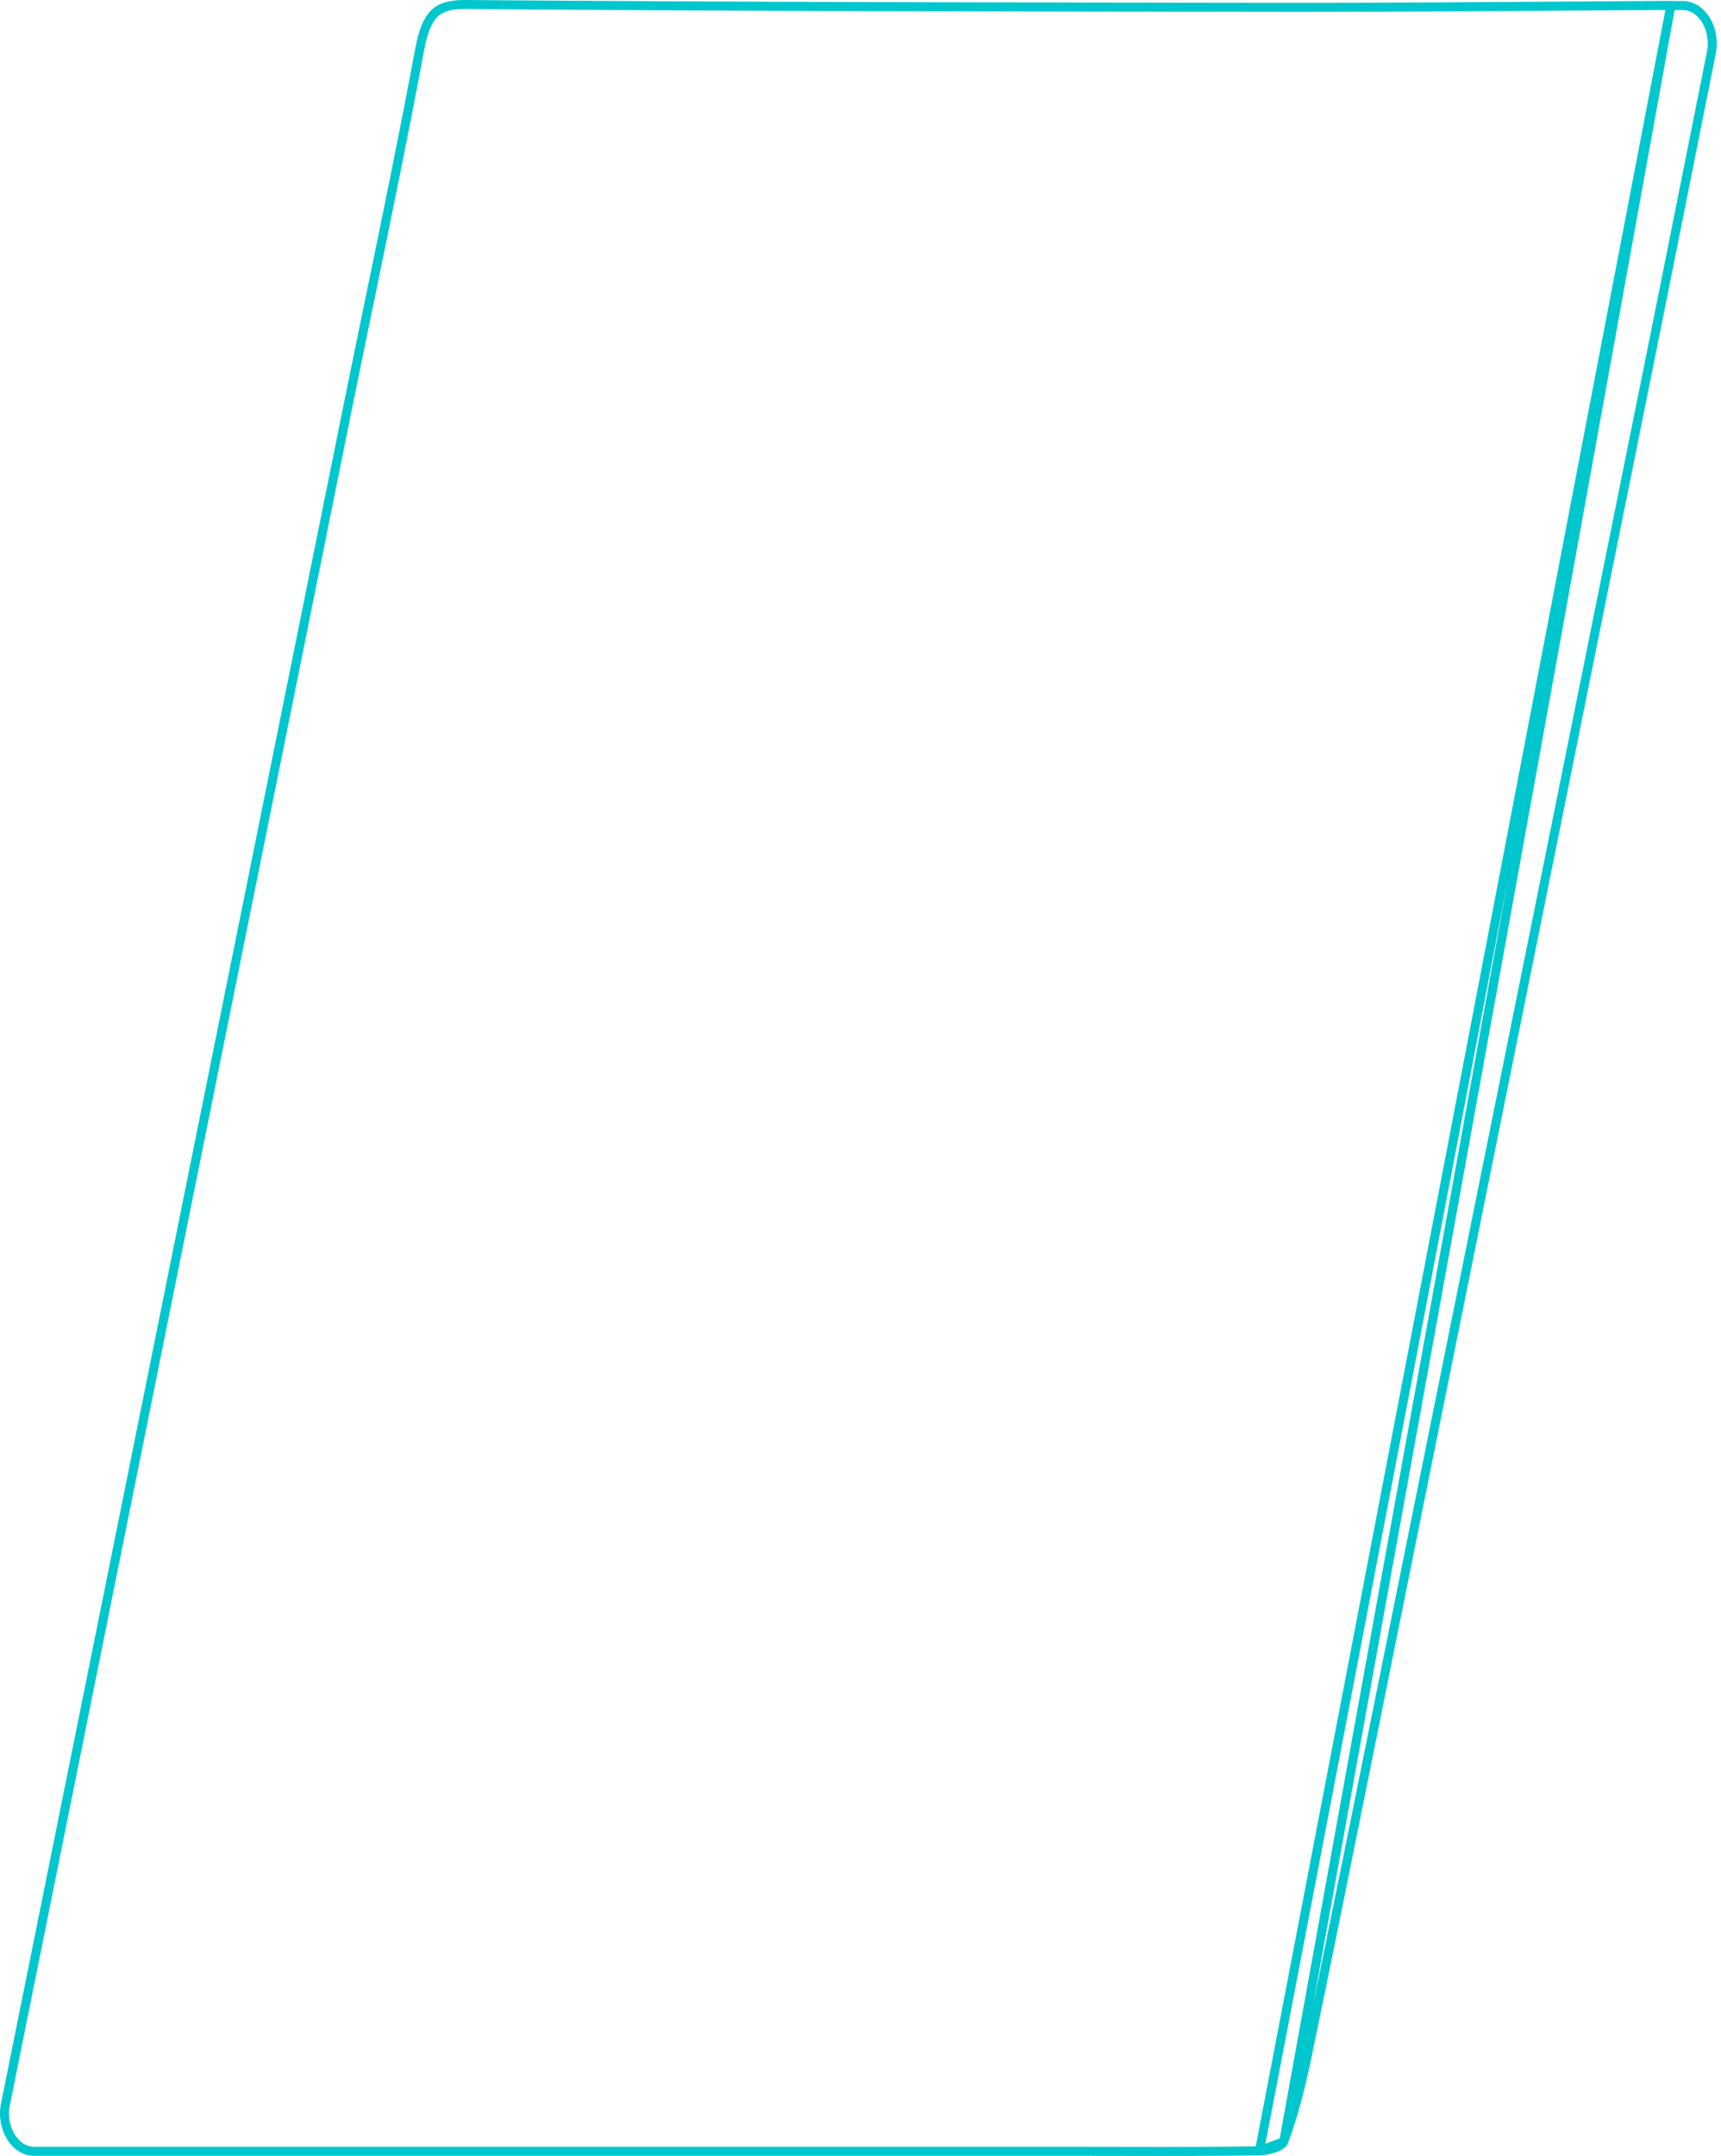 <svg width="381" height="477" viewBox="0 0 381 477" fill="none" xmlns="http://www.w3.org/2000/svg">
<path  d="M369.903 1.197C361.166 1.245 352.427 1.305 343.688 1.366C324.798 1.498 305.904 1.63 287.013 1.63H287.012L287.01 1.63C225.623 1.556 164.231 1.482 102.838 1C99.55 0.983 97.514 1.636 96.095 3.053C94.632 4.516 93.65 6.956 92.909 10.953L92.909 10.954C89.438 29.578 85.615 48.098 81.792 66.626C80.142 74.619 78.492 82.614 76.87 90.618C51.62 215.607 26.401 340.559 1.211 465.548L1.21 465.55C0.663 468.242 1.222 470.885 2.452 472.835C3.683 474.786 5.527 475.972 7.56 475.972H8.158H8.608H9.058H9.508H9.958H10.408H10.858H11.308H11.758H12.208H12.658H13.108H13.558H14.008H14.458H14.908H15.358H15.808H16.258H16.708H17.158H17.608H18.058H18.508H18.958H19.408H19.858H20.308H20.758H21.208H21.658H22.108H22.558H23.008H23.458H23.908H24.358H24.808H25.258H25.708H26.158H26.608H27.058H27.508H27.958H28.408H28.858H29.308H29.758H30.208H30.658H31.108H31.558H32.008H32.458H32.908H33.358H33.808H34.258H34.708H35.158H35.608H36.058H36.508H36.958H37.408H37.858H38.308H38.758H39.208H39.658H40.108H40.558H41.008H41.458H41.908H42.358H42.809H43.258H43.709H44.159H44.609H45.059H45.509H45.959H46.409H46.859H47.309H47.759H48.209H48.659H49.109H49.559H50.009H50.459H50.909H51.359H51.809H52.259H52.709H53.159H53.609H54.059H54.509H54.959H55.409H55.859H56.309H56.76H57.209H57.66H58.11H58.56H59.01H59.46H59.91H60.36H60.81H61.26H61.71H62.16H62.61H63.06H63.51H63.96H64.41H64.86H65.31H65.76H66.21H66.66H67.111H67.561H68.011H68.461H68.911H69.361H69.811H70.261H70.711H71.161H71.611H72.061H72.511H72.961H73.411H73.861H74.311H74.761H75.211H75.661H76.112H76.561H77.012H77.462H77.912H78.362H78.812H79.262H79.712H80.162H80.612H81.062H81.512H81.962H82.412H82.862H83.312H83.762H84.213H84.662H85.113H85.563H86.013H86.463H86.913H87.363H87.813H88.263H88.713H89.163H89.613H90.063H90.513H90.963H91.413H91.864H92.314H92.764H93.214H93.664H94.114H94.564H95.014H95.464H95.914H96.364H96.814H97.264H97.714H98.164H98.614H99.064H99.514H99.965H100.415H100.865H101.315H101.765H102.215H102.665H103.115H103.565H104.015H104.465H104.915H105.365H105.815H106.266H106.716H107.166H107.616H108.066H108.516H108.966H109.416H109.866H110.316H110.766H111.216H111.666H112.116H112.566H113.017H113.467H113.917H114.367H114.817H115.267H115.717H116.167H116.617H117.067H117.517H117.967H118.417H118.867H119.317H119.768H120.218H120.668H121.118H121.568H122.018H122.468H122.918H123.368H123.818H124.268H124.718H125.168H125.618H126.068H126.519H126.969H127.419H127.869H128.319H128.769H129.219H129.669H130.119H130.569H131.019H131.469H131.919H132.369H132.819H133.27H133.72H134.17H134.62H135.07H135.52H135.97H136.42H136.87H137.32H137.77H138.22H138.67H139.12H139.57H140.021H140.471H140.921H141.371H141.821H142.271H142.721H143.171H143.621H144.071H144.521H144.971H145.421H145.871H146.321H146.772H147.222H147.672H148.122H148.572H149.022H149.472H149.922H150.372H150.822H151.272H151.722H152.172H152.622H153.072H153.522H153.973H154.423H154.873H155.323H155.773H156.223H156.673H157.123H157.573H158.023H158.473H158.923H159.373H159.823H160.273H160.723H161.173H161.624H162.074H162.524H162.974H163.424H163.874H164.324H164.774H165.224H165.674H166.124H166.574H167.024H167.474H167.924H168.374H168.824H169.274H169.725H170.175H170.625H171.075H171.525H171.975H172.425H172.875H173.325H173.775H174.225H174.675H175.125H175.575H176.025H176.475H176.925H177.375H177.825H178.275H178.726H179.176H179.626H180.076H180.526H180.976H181.426H181.876H182.326H182.776H183.226H183.676H184.126H184.576H185.026H185.476H185.926H186.376H186.826H187.276H187.726H188.176H188.627H189.077H189.527H189.977H190.427H190.877H191.327H191.777H192.227H192.677H193.127H193.577H194.027H194.477H194.927H195.377H195.827H196.277H196.727H197.177H197.627H198.077H198.527H198.977H199.427H199.877H200.327H200.777H201.227H201.677H202.128H202.578H203.028H203.478H203.928H204.378H204.828H205.278H205.728H206.178H206.628H207.078H207.528H207.978H208.428H208.878H209.328H209.778H210.228H210.678H211.128H211.578H212.028H212.478H212.928H213.378H213.828H214.278H214.728H215.178H215.628H216.078H216.528H216.978H217.428H217.878H218.328H218.778H219.228H219.678H220.128H220.578H221.028H221.478H221.928H222.378H222.828H223.278H223.728H224.178H224.628H225.078H225.528H225.978H226.428H226.878H227.328H227.778H228.228H228.678H229.128H229.578H230.028H230.478H230.928H231.378H231.828H232.278H232.728H233.178H233.628H234.078H234.528H234.978H235.428H235.878H236.328H236.778H237.228H237.678H238.128H238.578C241.942 475.972 245.302 475.979 248.661 475.986C258.723 476.007 268.766 476.028 278.829 475.861M369.903 1.197L278.829 475.861M369.903 1.197L369.882 1.222H371.977L372.456 1.222L372.463 1.222C374.51 1.207 376.358 2.385 377.595 4.334C378.831 6.284 379.399 8.937 378.864 11.651C377.412 18.91 375.988 26.039 374.582 33.082C371.671 47.657 368.835 61.862 365.971 76.084C352.544 142.685 339.087 209.304 325.633 275.916C319.871 304.44 314.11 332.963 308.351 361.482L308.351 361.483C307.488 365.761 306.626 370.04 305.765 374.319C300.378 401.056 294.993 427.786 289.474 454.489C288.103 461.129 286.47 467.732 284.193 473.842M369.903 1.197L284.193 473.842M278.829 475.861C279.817 475.845 281.112 475.632 282.216 475.228C282.767 475.027 283.235 474.791 283.586 474.534C283.941 474.275 284.12 474.035 284.193 473.842M278.829 475.861L284.193 473.842" stroke="#00C7CD" stroke-width="2"/>
</svg>

